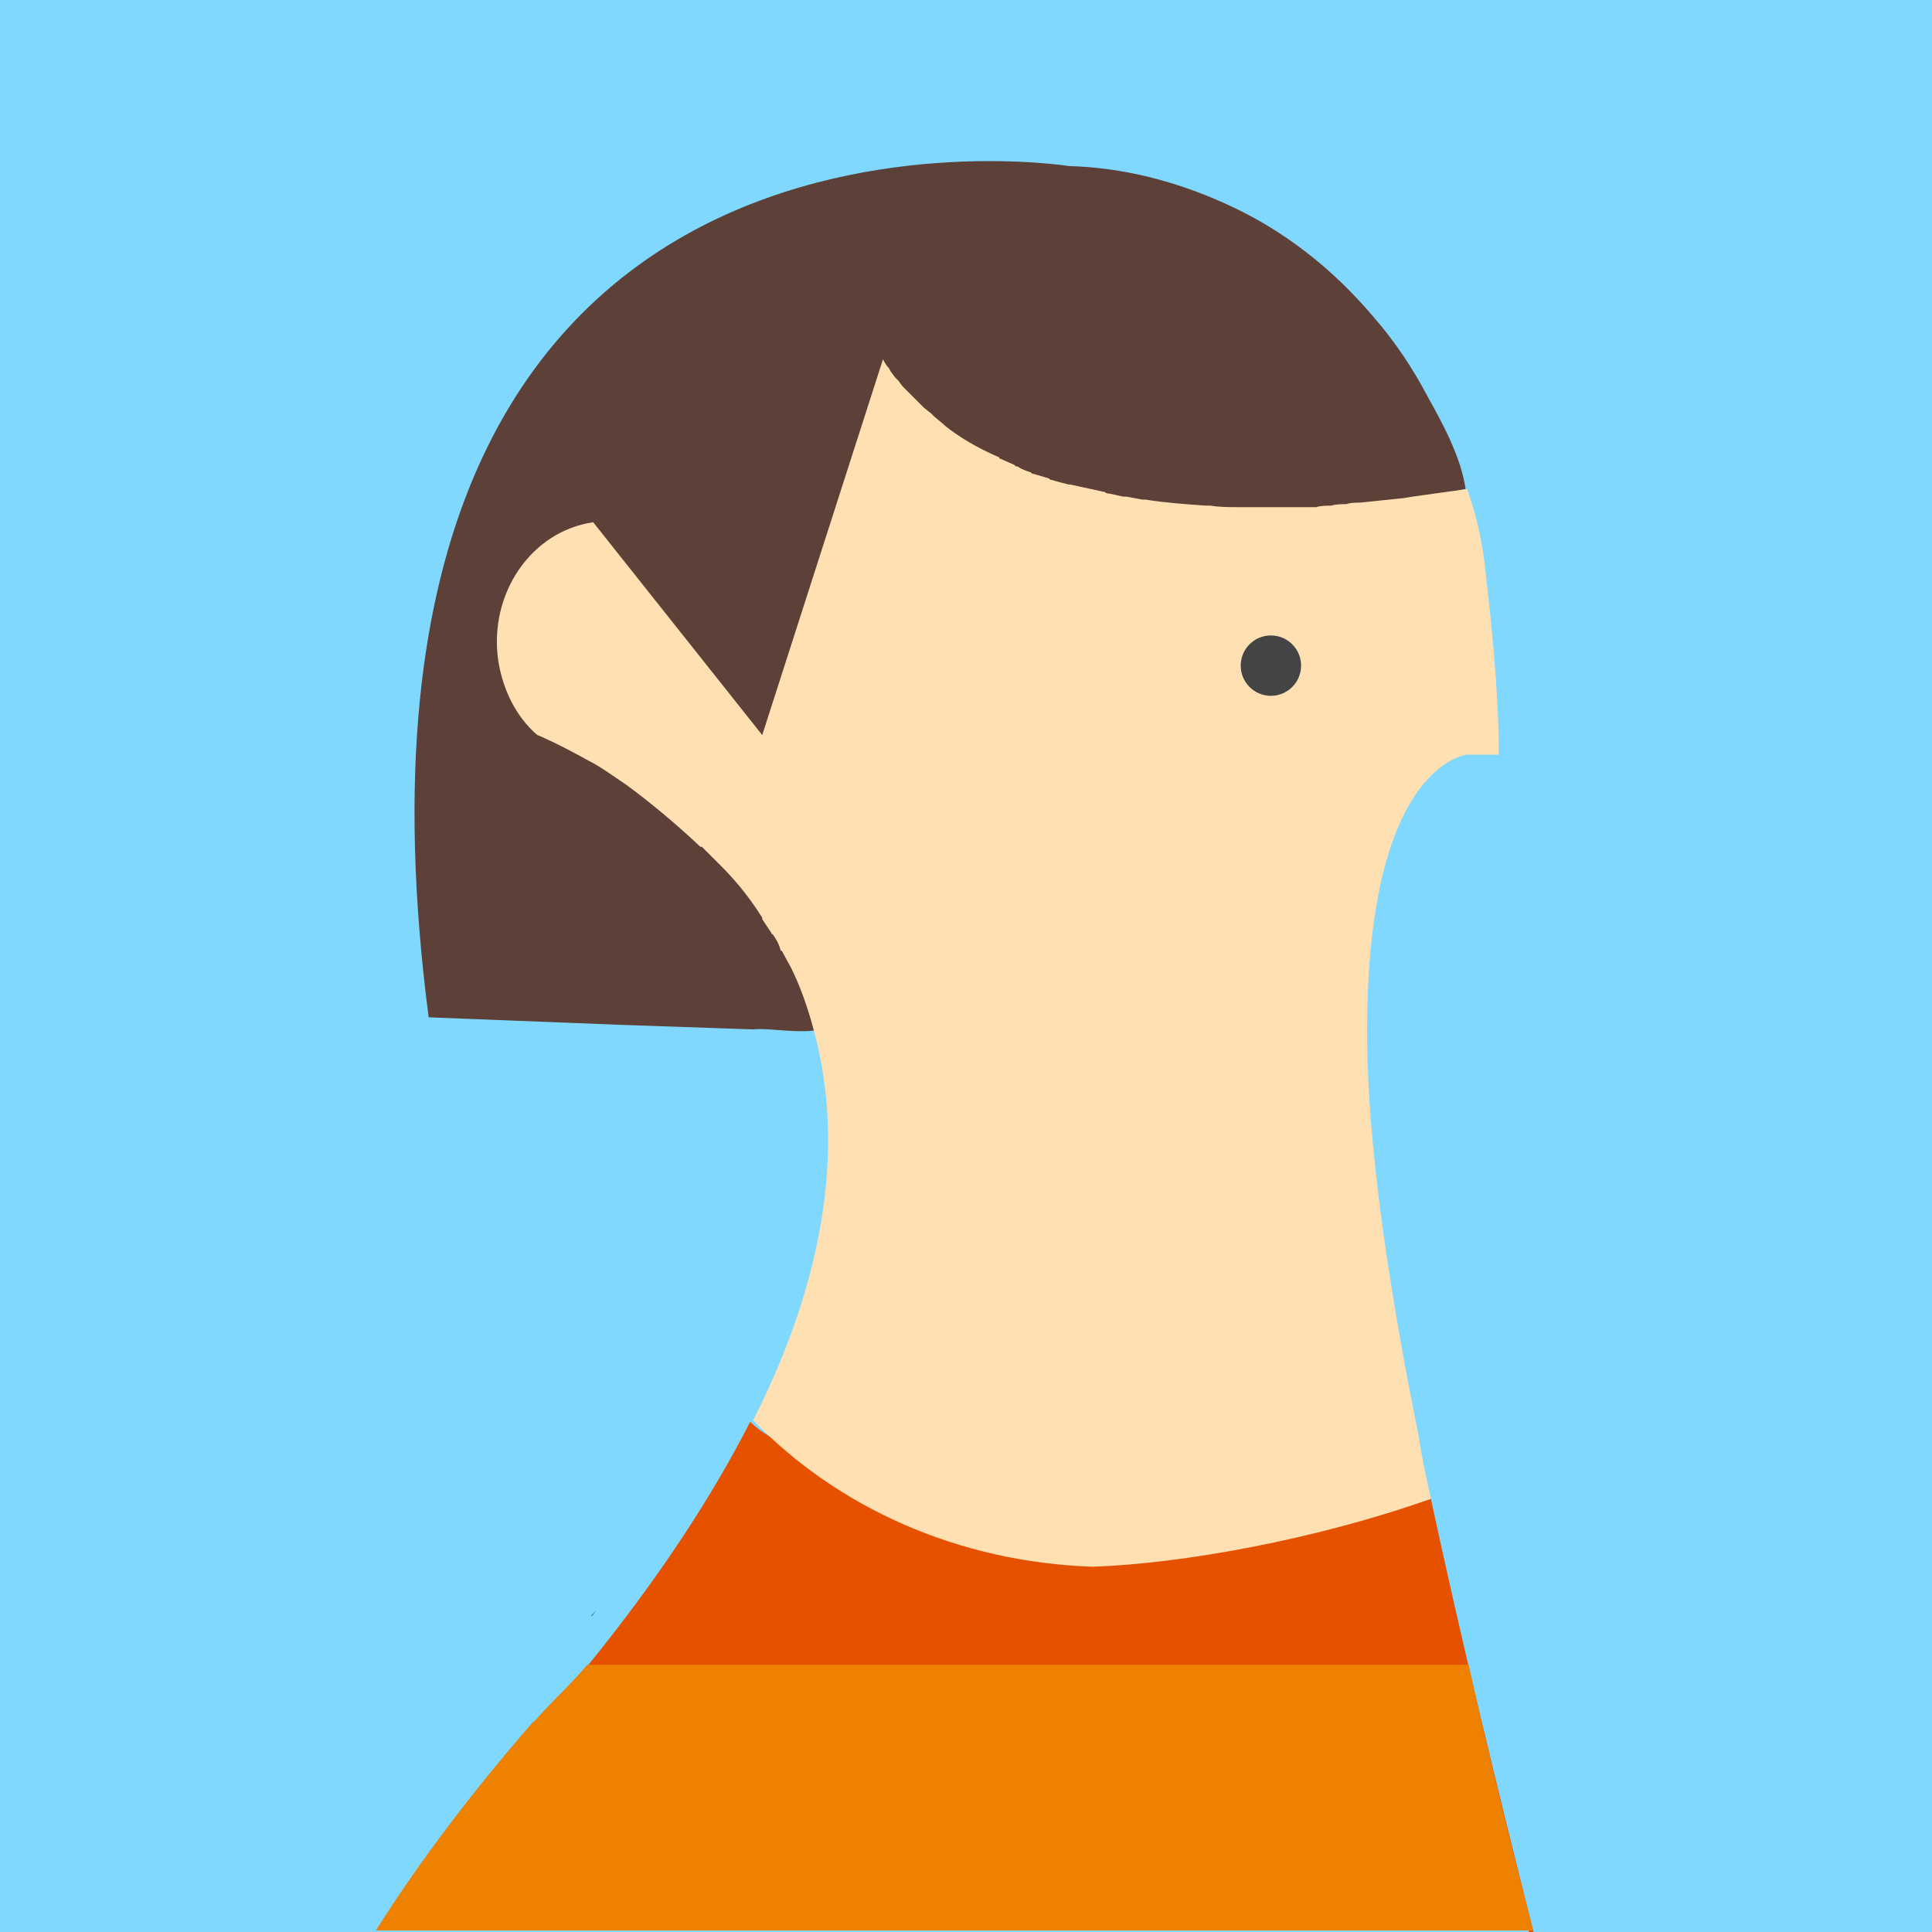 <svg xmlns="http://www.w3.org/2000/svg" viewBox="0 0 128 128" height="44" width="44" preserveAspectRatio="xMidYMid meet" fit="" style="pointer-events: none; display: block;"><g><path fill="#80D8FF" d="M0 0h128v128h-128z"></path><path fill="#5D4037" d="M53.7 68.3c.9-.1 1.7-.3 2-.9.1-.2.2-.4.2-.6.2-1-.2-2-.5-3-1.2-3.2-2-6.4-2.2-9.8-.3-3.9.4-7.8 1-11.6l12.7-8.1c.8-.5 1.8-1.5 2.7-1.7.9-.3 2.4.6 3.3.8 1.3.4 2.6.6 4 .9 5.4.9 10.9.7 16.2-.6 1.3-.3 2.7-1.1 4-1.3-.3-2.1-1.5-4.3-2.5-6.1-1-1.9-2.2-3.7-3.6-5.3-2.7-3.2-6-5.8-9.8-7.5-3.3-1.5-6.8-2.4-10.4-2.5 0 0-50.8-8.1-42.4 56.4l12.8.5 8.7.3c.9-.1 2.5.2 3.8.1z"></path><path d="M59.5 25.7l-.3-.4c0 .2.1.3.3.4zM58.5 24.5c-.2-.2-.3-.4-.4-.6.1.2.2.4.4.6zM58.9 25.1l-.3-.4.3.4zM60 26.3l-.4-.4c.2.1.3.3.4.4zM46.3 56.2zM46.8 56.6l.3.3-.3-.3zM46.6 56.4l.2.2-.2-.2zM46.4 56.2l.1.1-.1-.1zM60.7 26.9l-.4-.4c.1.1.2.3.4.4zM69.3 31.6l-1-.3c.3 0 .6.2 1 .3zM70.6 31.9c-.4-.1-.8-.2-1.1-.3.3.1.7.2 1.1.3zM47.2 56.9l.4.4c-.2-.1-.3-.3-.4-.4zM74.2 32.7l-.9-.2c.3.1.6.2.9.2zM61.4 27.5l-.5-.4c.1.1.3.2.5.4zM68.1 31.2c-.3-.1-.6-.2-.9-.4.2.1.6.2.9.4zM62.2 28.1l-.6-.5.6.5zM65.9 30.3c-1.4-.6-2.6-1.3-3.6-2.1 1 .7 2.2 1.4 3.6 2.1zM67 30.7l-.9-.4c.2.2.5.3.9.4zM87.1 33.4h-.8.8zM83.9 33.4h1.4-.8-.6zM80 33.4l1.9.1c-.6 0-1.1 0-1.7-.1h-.2zM82 33.4h1.6-.8-.8zM88.1 33.3c.3 0 .7 0 1-.1h-.2c-.2.1-.5.1-.8.1zM94.3 32.7l-.7.1c1.2-.1 2.4-.3 3.6-.5l-2.2.3c-.2.1-.5.1-.7.1zM90.9 33.1c-.3 0-.6 0-.8.1.9-.1 1.9-.2 2.9-.3l-.8.1c-.5 0-.9 0-1.3.1zM51.1 61.9c.2.3.4.6.5 1-.2-.4-.3-.7-.5-1zM47.6 57.3c.8.8 1.8 1.9 2.8 3.5-1-1.5-2-2.7-2.8-3.5zM50.5 60.9l.6.9c-.3-.3-.5-.6-.6-.9zM51.7 63l.6 1.1c-.3-.4-.4-.8-.6-1.1zM78.2 33.2l-.9-.1c-.2 0-.3 0-.5-.1l-.9-.1h-.2c1.3.2 2.6.3 4 .4-.3 0-.6 0-.9-.1-.2.1-.4.1-.6 0zM74.4 32.8l1.1.2-.9-.1c-.1-.1-.2-.1-.2-.1zM70.7 32c.7.2 1.5.4 2.3.5l-.9-.2-1.4-.3zM52.2 64.1c.6 1.2 1.1 2.6 1.5 4.1-.4-1.5-.9-2.9-1.5-4.1z" fill="none"></path><path fill="#E65100" d="M101.3 128h.3c-2.4-9.5-4.8-19.4-6.8-28.7-7.6 2.7-39.3.6-45.1-5.1-2.5 4.9-6 10.3-10.8 16.2h58.1l4.3 17.6z"></path><path fill="#2A56C6" d="M97.2 92.5v-.2.2z"></path><path fill="#00838F" d="M39.2 107.1l.3-.4-.3.3v.1z"></path><path fill="#EE8100" d="M101.6 128c-1.5-5.8-3-11.8-4.3-17.7h-58.4c-.9 1.1-2.1 2.2-3.1 3.3-.2.2-.3.4-.5.5-4 4.6-7.5 9.2-10.4 13.8h76.7z"></path><path fill="#FFE0B2" d="M72.4 103.8c5.9-.2 14.8-1.8 22.4-4.5-.3-1.4-.6-2.7-.8-4.1-1.9-9.4-3.2-18.1-3.4-25-.5-19.6 6.6-20.2 6.6-20.2h2.1c0-4.2-.5-8.8-.9-12.3-.2-1.9-.6-3.6-1.2-5.3l-3.6.5-.6.1-2.9.3c-.3 0-.6 0-.9.1-.3 0-.7 0-1 .1-.3 0-.7 0-1 .1h-5.1c-.7 0-1.3 0-1.9-.1h-.3c-1.4-.1-2.8-.2-4-.4h-.2l-1.1-.2h-.2l-.9-.2c-.1 0-.2 0-.3-.1l-2.3-.5h-.1c-.4-.1-.8-.2-1.1-.3-.1 0-.1 0-.2-.1l-1-.3c-.1 0-.1 0-.2-.1-.3-.1-.6-.2-.9-.4-.1 0-.1 0-.2-.1l-.9-.4s-.1 0-.1-.1c-1.4-.6-2.6-1.3-3.6-2.1l-.1-.1-.6-.5-.2-.2-.5-.4-.2-.2-.4-.4-.2-.2-.4-.4-.2-.2-.3-.4-.2-.2-.3-.4-.1-.2c-.2-.2-.3-.4-.4-.6l-8 24.9-11.2-14.1c-4.1.6-6.9 4.7-6.3 9.1.3 2 1.2 3.8 2.6 5 .3.1 1.6.7 3.4 1.7.8.4 1.6 1 2.5 1.6 1.5 1.1 3.2 2.5 4.9 4.1h.1l.1.1.2.2.1.1.3.3.1.1.4.4c.8.8 1.8 1.9 2.8 3.5v.1l.6.9s0 .1.1.1c.2.3.4.6.5 1 0 0 0 .1.1.1l.6 1.1c.6 1.2 1.1 2.6 1.5 4.1 1.7 6.2 1.6 14.8-4 25.9 5.6 5.8 13.6 9.4 22.5 9.7z"></path><circle fill="#444" cx="84.2" cy="44.1" r="2"></circle></g></svg>
